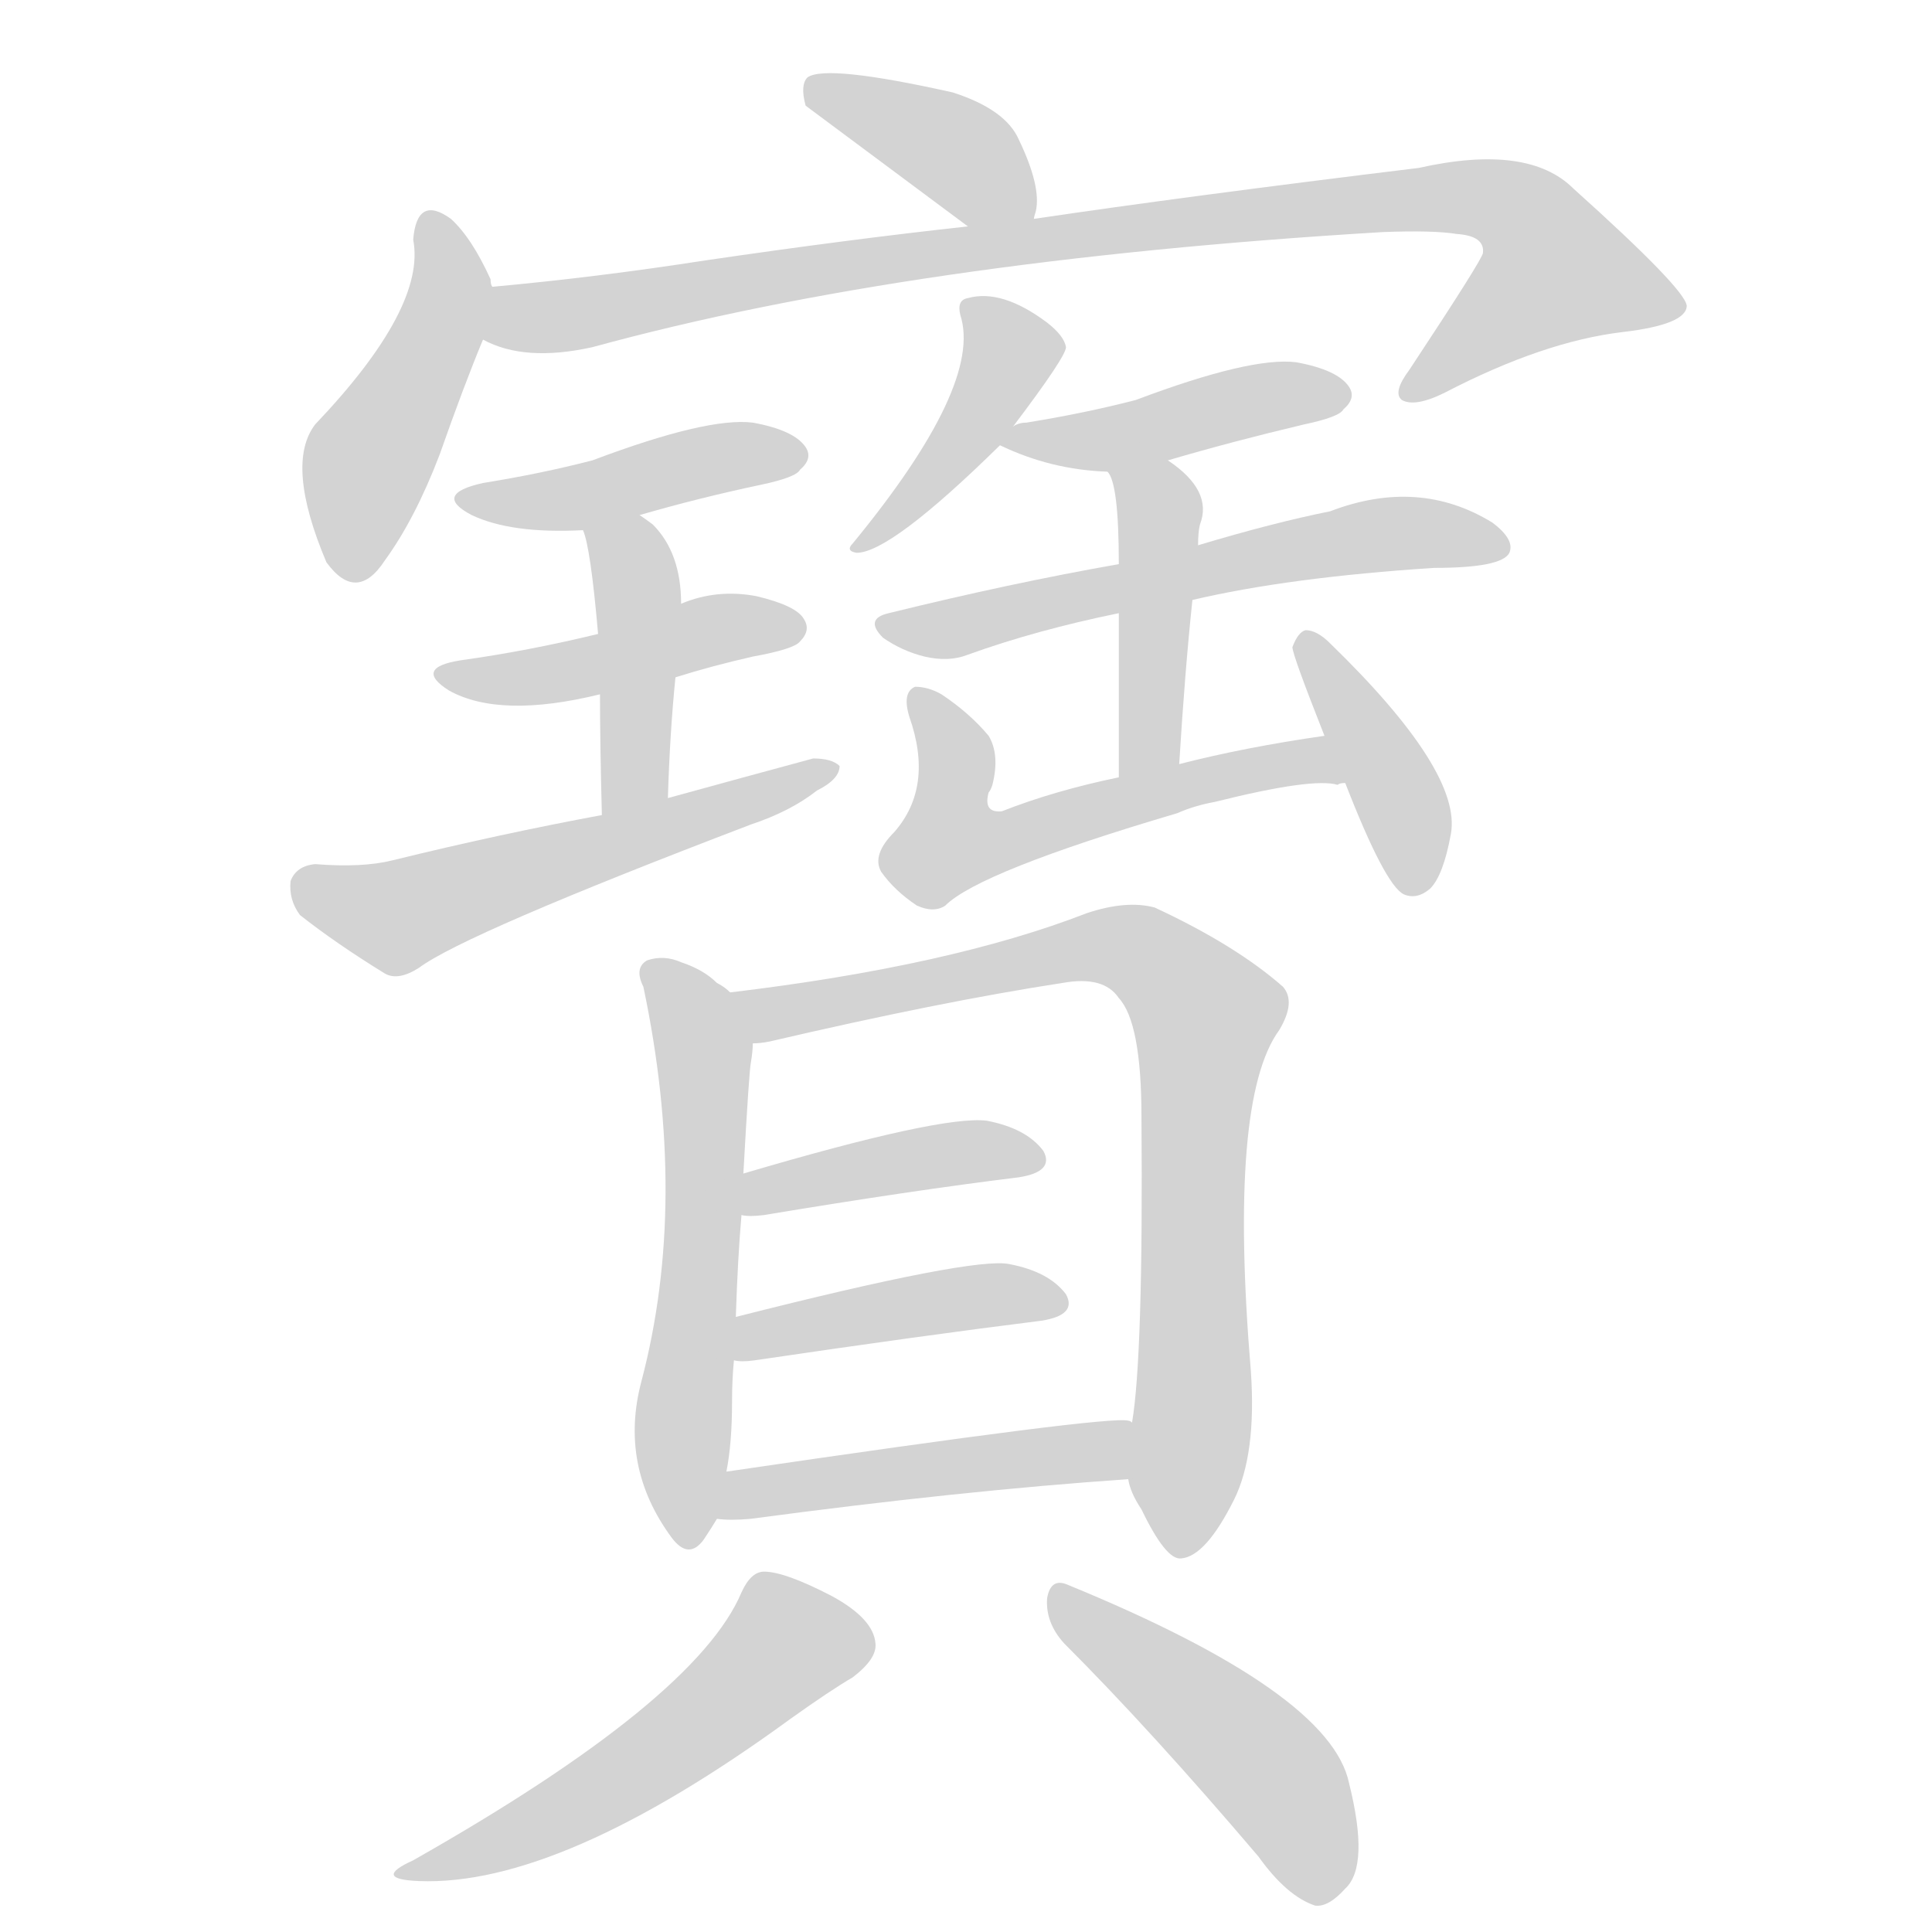 <svg version="1.1" viewBox="0 0 1024 1024" xmlns="http://www.w3.org/2000/svg">
  
  <g transform="scale(1, -1) translate(0, -900)">
    <style type="text/css">
        .origin {display:none;}
        .hide {display:none;}
        .stroke {fill: lightgray;}
    </style>

    <path d="M 548 784 Q 548 785 549 788 Q 552 801 540 826 Q 533 842 505 851 Q 438 866 428 859 Q 424 855 427 844 L 513 780 C 537 762 542 759 548 784 Z" fill="lightgray" class="stroke"/>
    <path d="M 261 748 Q 260 749 260 752 Q 250 774 239 784 Q 221 797 219 773 Q 226 737 167 675 Q 151 654 173 602 Q 189 580 204 603 Q 220 625 233 659 Q 246 696 256 720 C 264 739 264 739 261 748 Z" fill="lightgray" class="stroke"/>
    <path d="M 256 720 Q 278 708 314 716 Q 482 762 733 777 Q 760 778 772 776 Q 787 775 786 766 Q 786 763 747 704 Q 738 692 743 688 Q 750 684 766 692 Q 818 719 860 724 Q 894 728 894 738 Q 893 747 834 800 Q 810 824 752 811 Q 629 796 548 784 L 513 780 Q 449 773 374 762 Q 316 753 261 748 C 231 745 227 729 256 720 Z" fill="lightgray" class="stroke"/>
    <path d="M 339 627 Q 370 636 403 643 Q 422 647 424 651 Q 431 657 427 663 Q 421 672 399 676 Q 375 679 314 656 Q 287 649 256 644 Q 229 638 250 627 Q 271 617 309 619 L 339 627 Z" fill="lightgray" class="stroke"/>
    <path d="M 358 541 Q 377 547 399 552 Q 421 556 424 560 Q 430 566 426 572 Q 422 579 401 584 Q 380 588 361 580 L 317 564 Q 280 555 244 550 Q 219 546 238 534 Q 265 519 318 532 L 358 541 Z" fill="lightgray" class="stroke"/>
    <path d="M 354 477 Q 355 511 358 541 L 361 580 Q 361 607 346 622 Q 342 625 339 627 C 314 644 300 648 309 619 Q 313 610 317 564 L 318 532 Q 318 507 319 468 C 320 438 353 447 354 477 Z" fill="lightgray" class="stroke"/>
    <path d="M 319 468 Q 265 458 208 444 Q 192 440 167 442 Q 157 441 154 433 Q 153 423 159 415 Q 178 400 204 384 Q 211 380 222 387 Q 246 405 398 463 Q 419 470 433 481 Q 445 487 445 494 Q 441 498 431 498 Q 394 488 354 477 L 319 468 Z" fill="lightgray" class="stroke"/>
    <path d="M 537 674 Q 565 711 565 716 Q 564 722 555 729 Q 531 747 513 742 Q 507 741 509 733 Q 521 696 452 612 Q 448 608 454 607 Q 472 607 530 664 L 537 674 Z" fill="lightgray" class="stroke"/>
    <path d="M 619 656 Q 653 666 691 675 Q 710 679 712 683 Q 719 689 715 695 Q 709 704 687 708 Q 663 711 602 688 Q 575 681 544 676 Q 540 676 537 674 C 521 668 521 668 530 664 Q 557 651 587 650 L 619 656 Z" fill="lightgray" class="stroke"/>
    <path d="M 632 582 Q 683 594 760 599 Q 796 599 800 607 Q 803 614 791 623 Q 752 647 705 629 Q 675 623 635 611 L 593 601 Q 536 591 471 575 Q 458 572 468 562 Q 478 555 490 552 Q 503 549 513 553 Q 549 566 593 575 L 632 582 Z" fill="lightgray" class="stroke"/>
    <path d="M 625 495 Q 628 544 632 582 L 635 611 Q 635 618 636 622 Q 643 640 619 656 C 595 674 574 677 587 650 Q 593 644 593 601 L 593 575 Q 593 544 593 488 C 593 458 623 465 625 495 Z" fill="lightgray" class="stroke"/>
    <path d="M 702 510 Q 660 504 625 495 L 593 488 Q 559 481 531 470 Q 521 469 524 480 Q 525 481 526 484 Q 530 500 524 510 Q 514 522 499 532 Q 492 536 485 536 Q 478 533 482 520 Q 495 483 474 459 Q 462 447 467 438 Q 474 428 486 420 Q 495 416 501 420 Q 519 438 624 469 Q 633 473 644 475 Q 696 488 709 484 Q 710 485 713 485 C 743 485 732 514 702 510 Z" fill="lightgray" class="stroke"/>
    <path d="M 713 485 Q 734 431 744 426 Q 751 423 758 429 Q 765 436 769 458 Q 775 491 705 559 Q 698 566 692 566 Q 688 565 685 557 Q 685 553 702 510 L 713 485 Z" fill="lightgray" class="stroke"/>
    <path d="M 387 374 Q 384 377 380 379 Q 373 386 361 390 Q 352 394 343 391 Q 336 387 341 377 Q 365 263 340 168 Q 328 123 356 85 Q 365 73 373 84 Q 377 90 380 95 L 385 120 Q 388 135 388 157 Q 388 169 389 179 L 390 202 Q 391 233 393 256 L 394 278 Q 397 332 398 337 Q 399 343 399 347 C 401 364 401 364 387 374 Z" fill="lightgray" class="stroke"/>
    <path d="M 598 116 Q 599 109 605 100 Q 618 73 626 74 Q 639 75 654 105 Q 666 129 663 173 Q 651 317 678 354 Q 687 369 680 377 Q 655 399 612 419 Q 597 423 576 416 Q 504 388 387 374 C 357 370 369 342 399 347 Q 403 347 408 348 Q 498 369 563 379 Q 585 383 593 371 Q 605 358 605 308 Q 606 181 600 146 L 598 116 Z" fill="lightgray" class="stroke"/>
    <path d="M 393 256 Q 397 255 405 256 Q 483 269 540 276 Q 559 279 553 290 Q 544 302 523 306 Q 499 309 394 278 C 365 270 363 259 393 256 Z" fill="lightgray" class="stroke"/>
    <path d="M 389 179 Q 393 178 400 179 Q 488 192 552 200 Q 571 203 565 214 Q 556 226 535 230 Q 516 234 390 202 C 361 195 359 181 389 179 Z" fill="lightgray" class="stroke"/>
    <path d="M 380 95 Q 387 94 398 95 Q 510 110 598 116 C 628 118 630 141 600 146 Q 599 147 598 147 Q 589 150 385 120 C 355 116 350 97 380 95 Z" fill="lightgray" class="stroke"/>
    <path d="M 393 56 Q 369 -1 219 -86 Q 197 -96 222 -97 Q 297 -100 419 -11 Q 440 4 452 11 Q 465 21 464 29 Q 463 42 441 54 Q 416 67 405 67 Q 398 67 393 56 Z" fill="lightgray" class="stroke"/>
    <path d="M 564 29 Q 610 -17 667 -84 Q 682 -105 697 -110 Q 704 -111 713 -101 Q 726 -89 715 -45 Q 705 3 566 60 Q 557 64 555 53 Q 554 40 564 29 Z" fill="lightgray" class="stroke"/></g>
</svg>